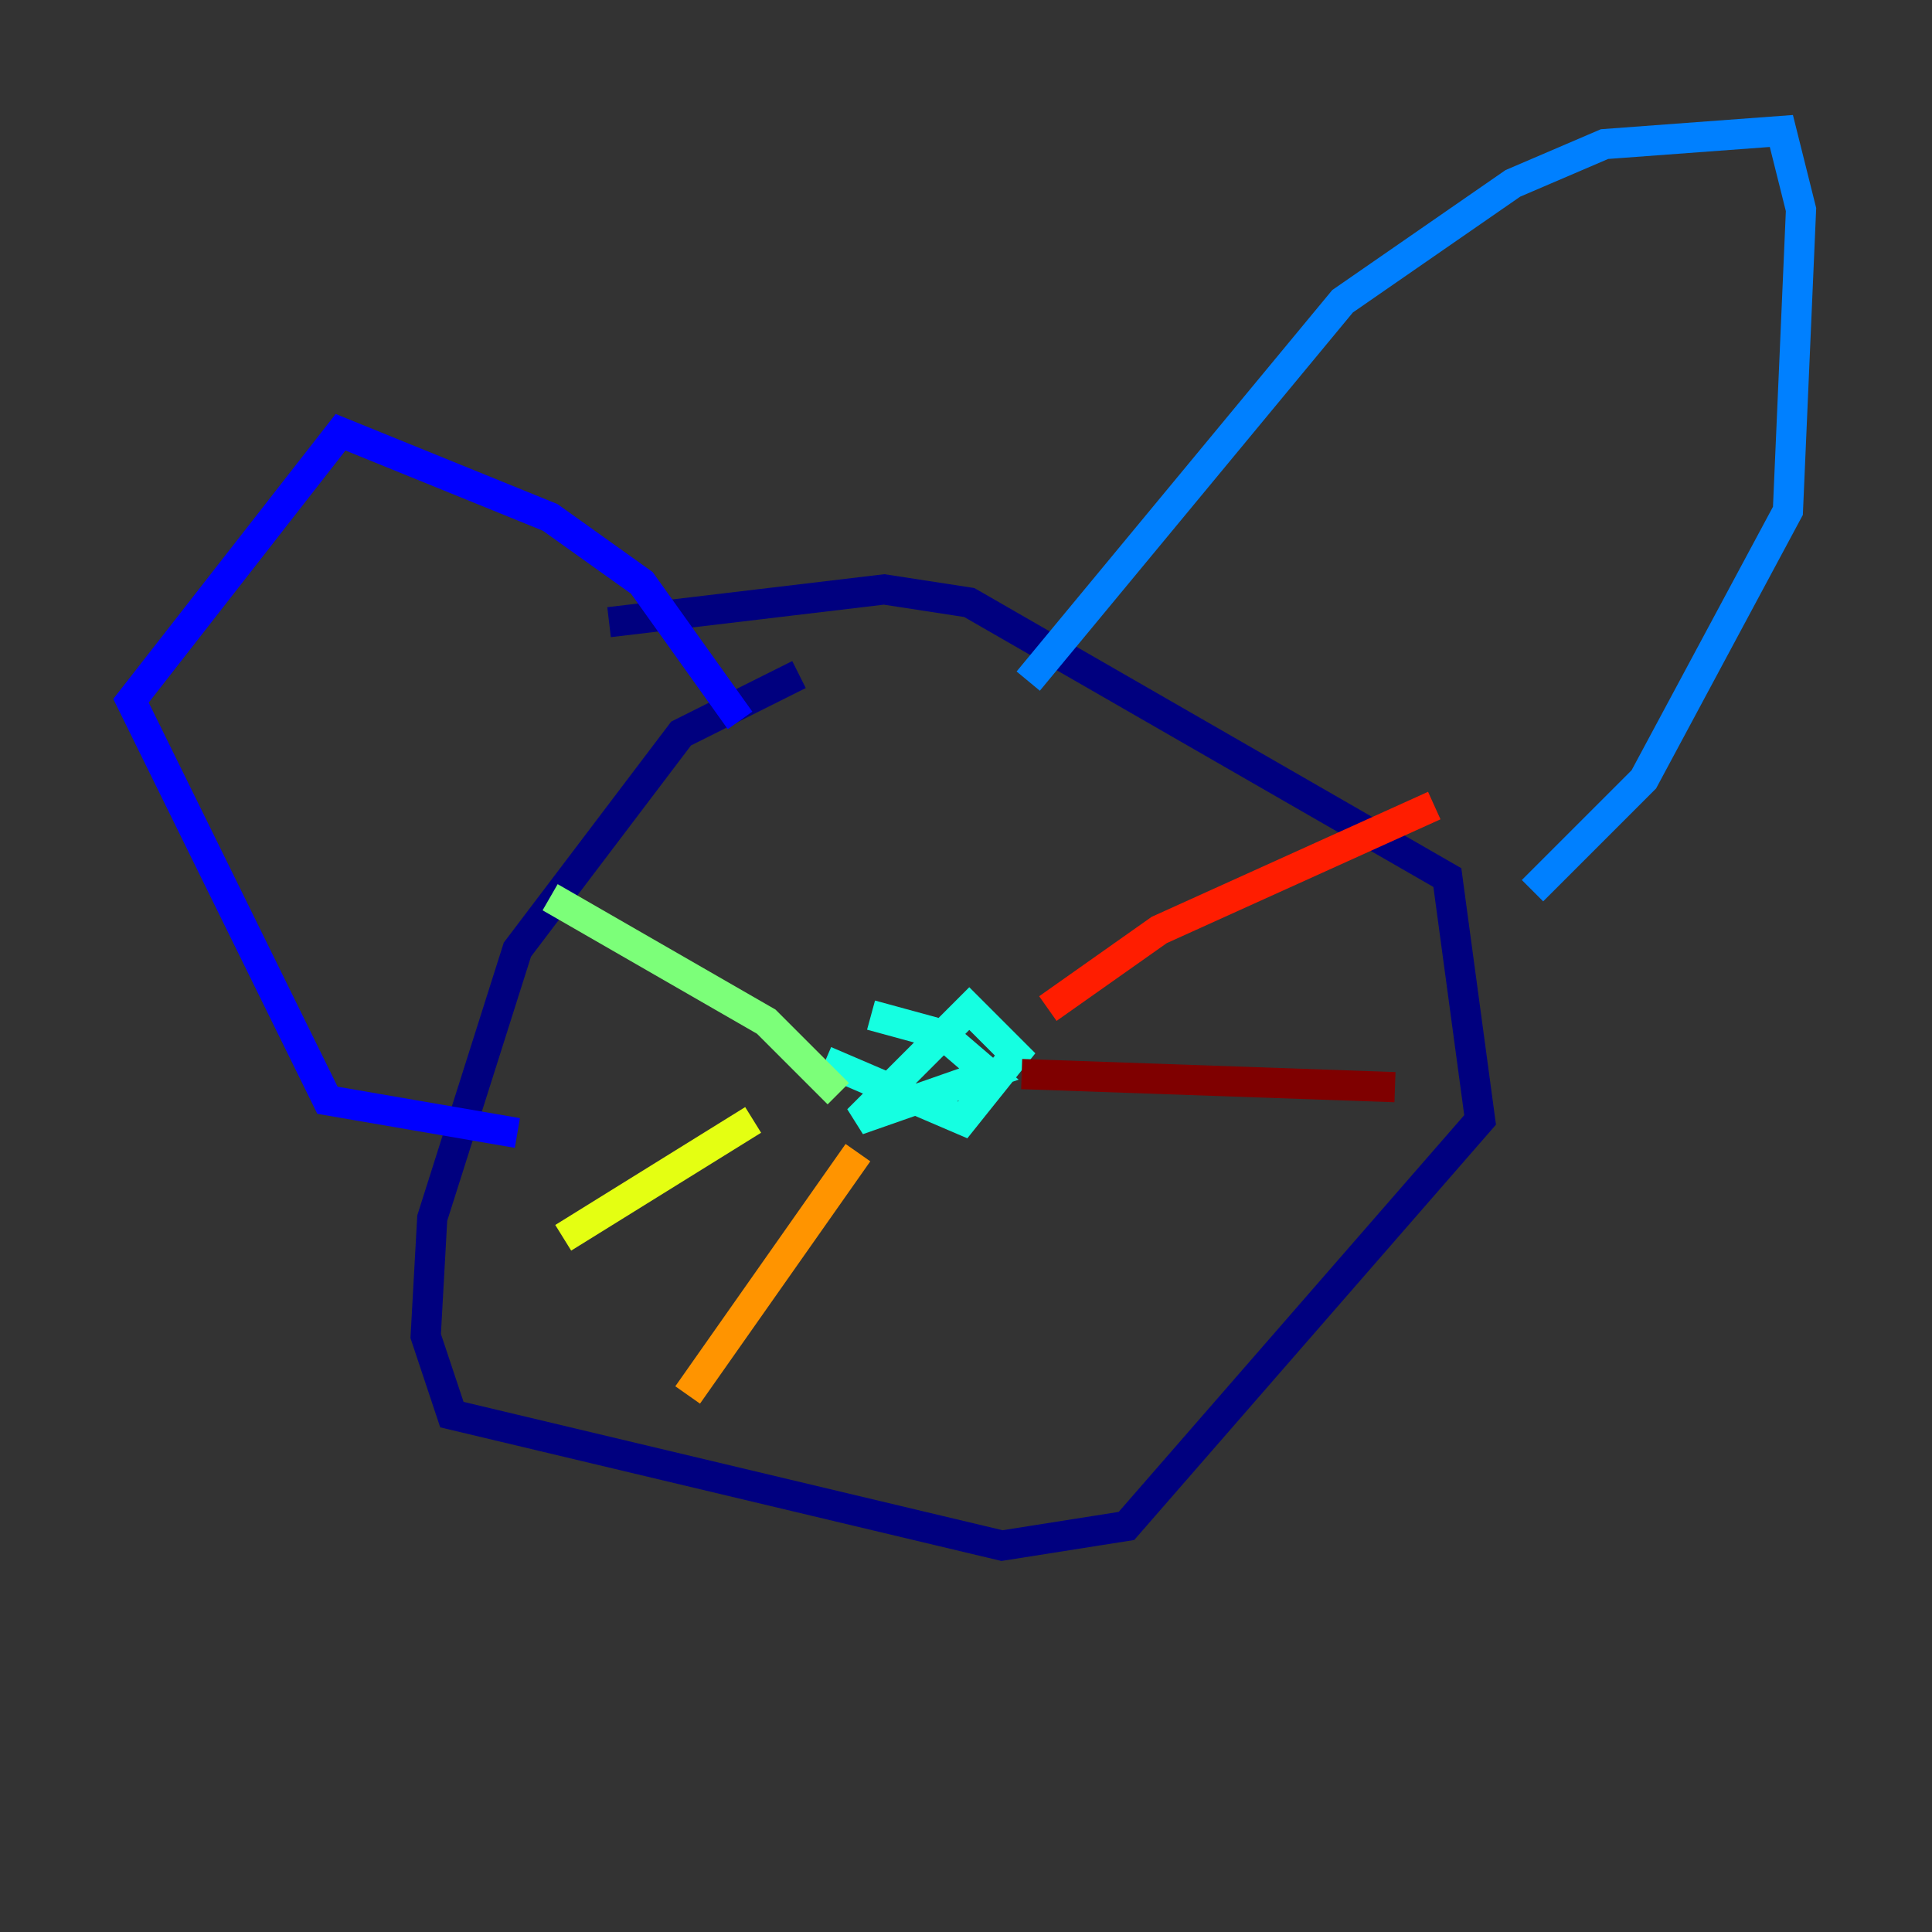 <?xml version="1.0" encoding="utf-8" ?>
<svg baseProfile="tiny" height="128" version="1.2" viewBox="0,0,128,128" width="128" xmlns="http://www.w3.org/2000/svg" xmlns:ev="http://www.w3.org/2001/xml-events" xmlns:xlink="http://www.w3.org/1999/xlink"><rect x="0" y="0" width="128" height="128" fill="#333333" stroke="none"/><defs /><polyline fill="none" points="52.936,44.691 45.125,48.597 34.278,62.915 28.637,80.705 28.203,88.515 29.939,93.722 66.386,102.4 74.63,101.098 98.061,74.197 95.891,58.142 64.217,39.919 58.576,39.051 40.352,41.22" stroke="#00007f" stroke-width="2" /><polyline fill="none" points="49.031,47.729 42.522,38.617 36.447,34.278 22.563,28.637 8.678,46.427 21.695,72.895 34.278,75.064" stroke="#0000ff" stroke-width="2" /><polyline fill="none" points="68.122,45.125 88.949,19.959 100.231,12.149 106.305,9.546 118.02,8.678 119.322,13.885 118.454,33.844 108.909,51.634 101.532,59.01" stroke="#0080ff" stroke-width="2" /><polyline fill="none" points="54.671,70.291 63.783,74.197 67.254,69.858 64.217,66.82 56.841,74.197 65.519,71.159 62.481,68.556 57.709,67.254" stroke="#15ffe1" stroke-width="2" /><polyline fill="none" points="55.539,72.461 50.766,67.688 36.447,59.444" stroke="#7cff79" stroke-width="2" /><polyline fill="none" points="49.898,74.197 37.315,82.007" stroke="#e4ff12" stroke-width="2" /><polyline fill="none" points="56.841,76.366 45.559,92.42" stroke="#ff9400" stroke-width="2" /><polyline fill="none" points="69.424,66.82 76.8,61.614 95.024,53.37" stroke="#ff1d00" stroke-width="2" /><polyline fill="none" points="67.688,71.159 92.42,72.027" stroke="#7f0000" stroke-width="2" /></svg>